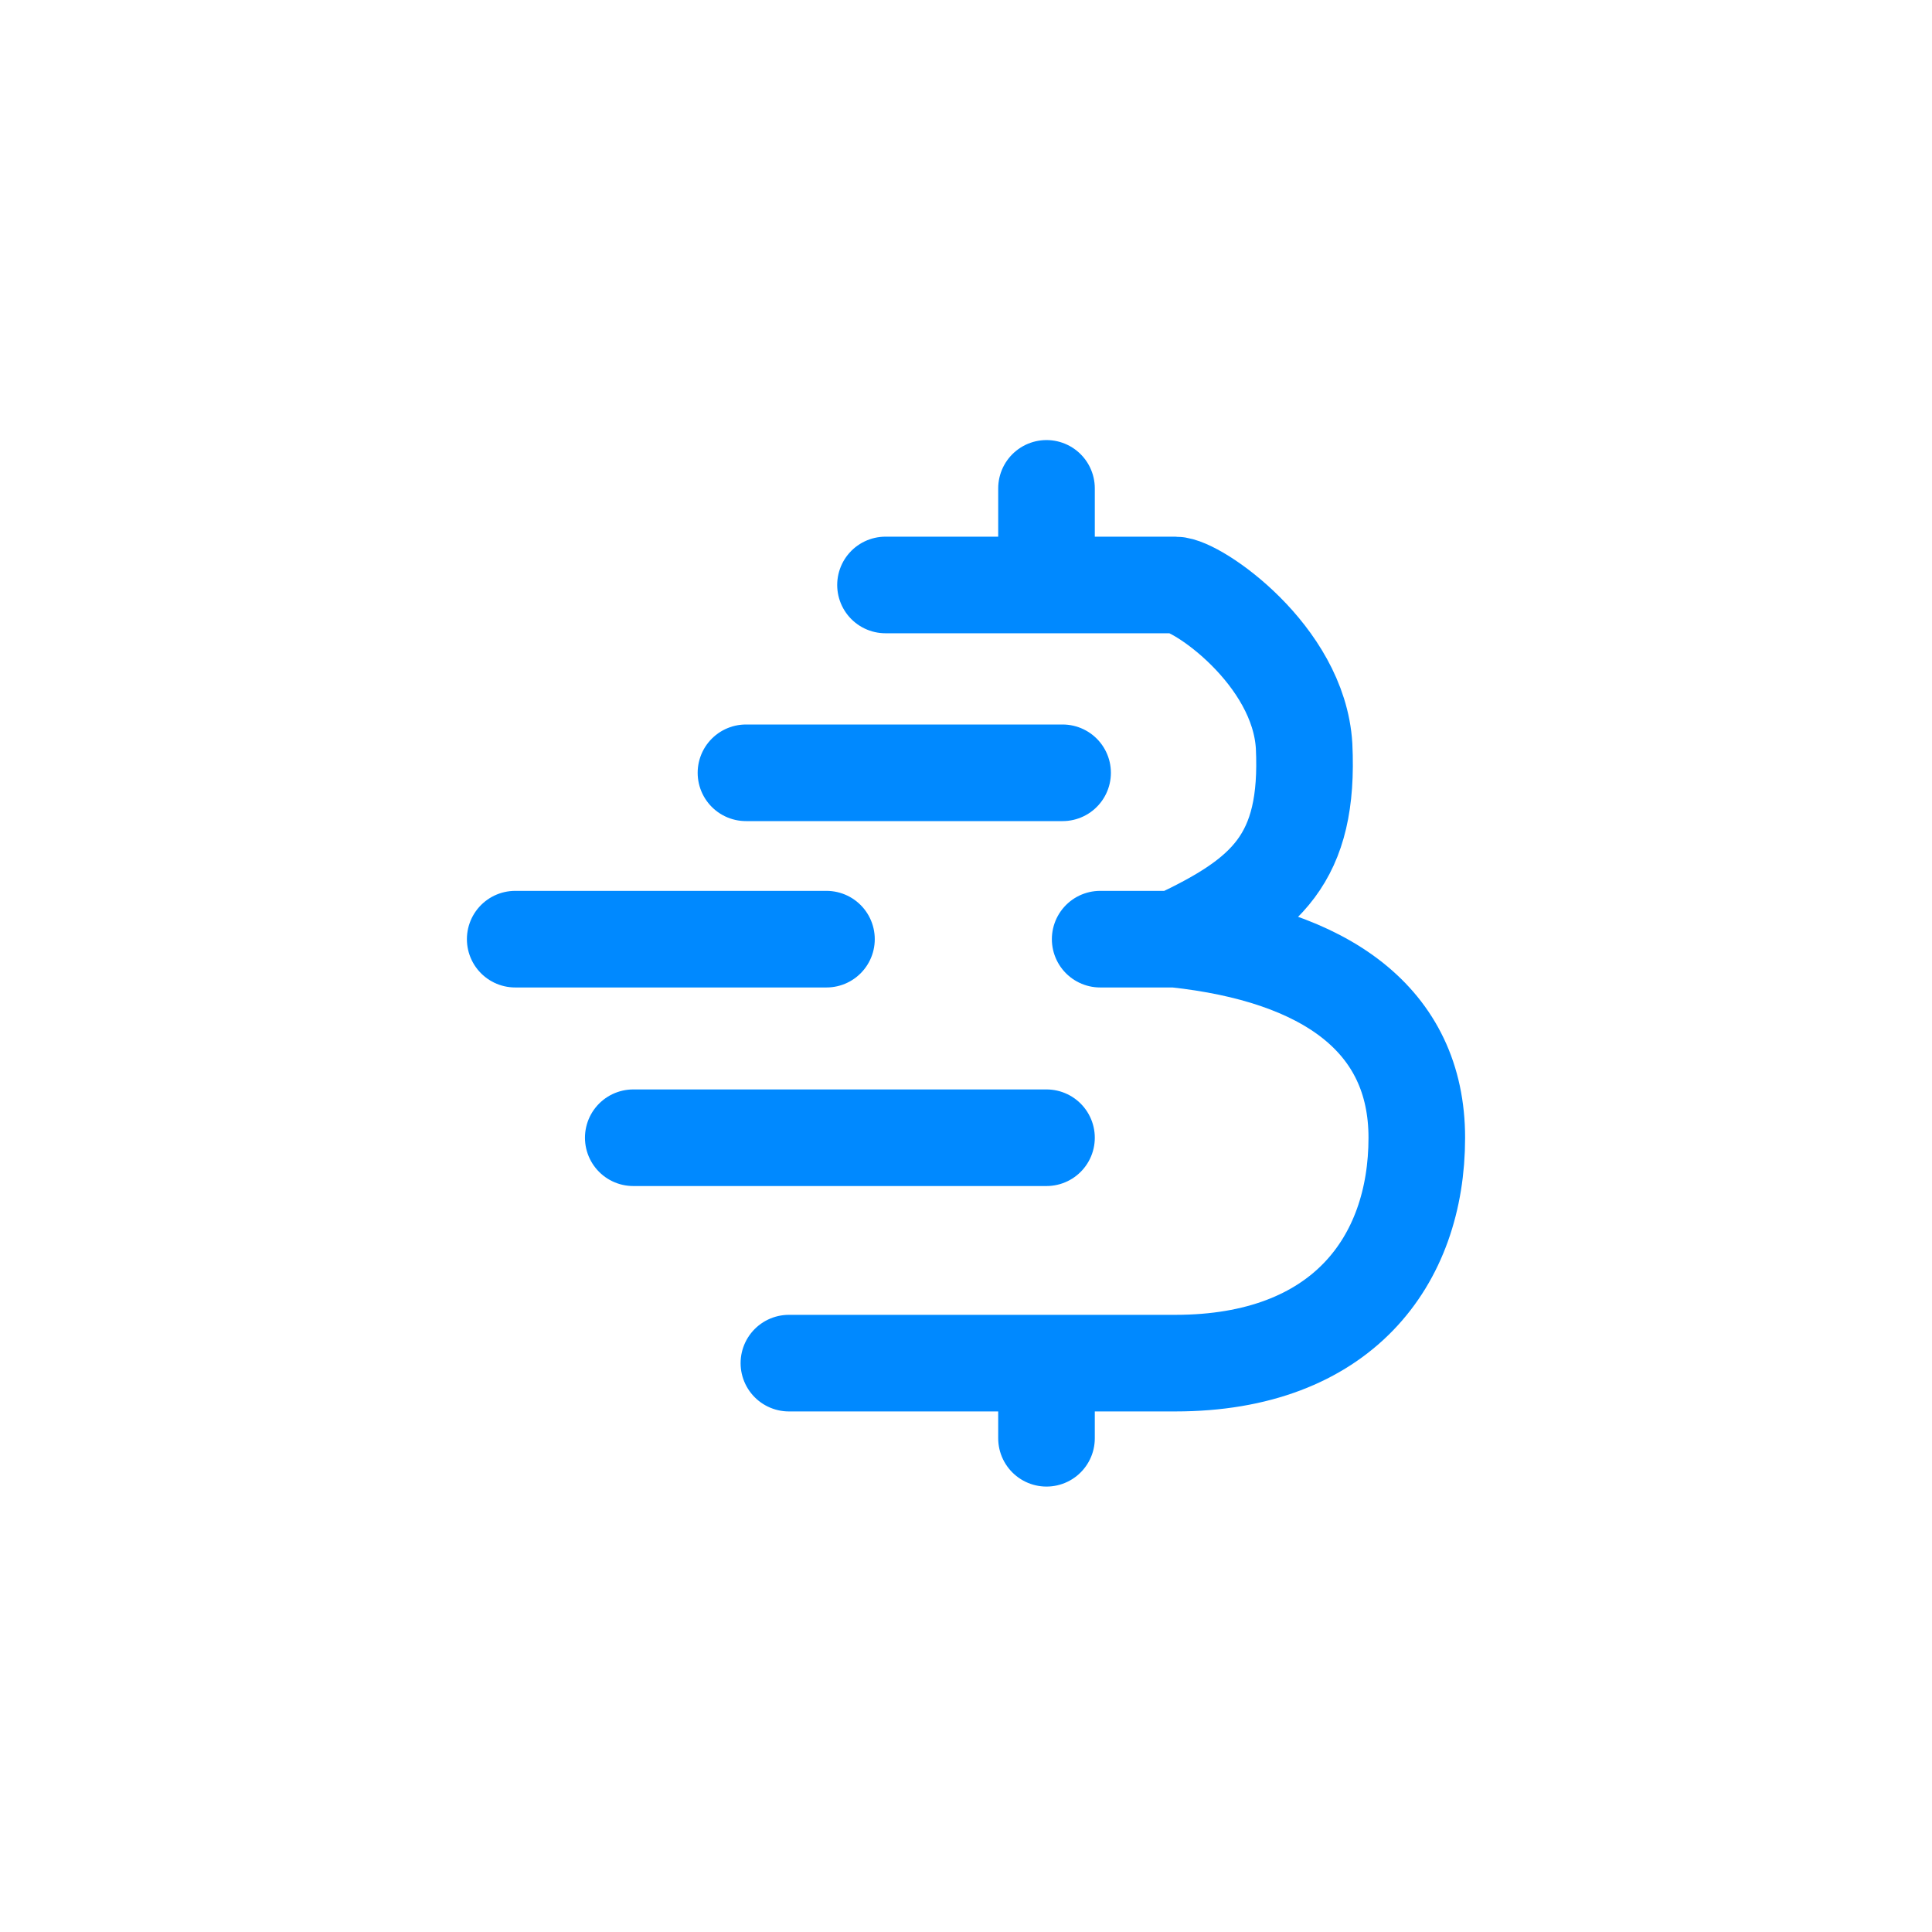 <svg xmlns="http://www.w3.org/2000/svg" width="360" height="360" fill="none"><path fill="white" d="M0 0h360v360H0z"/><path stroke="#0089FF" stroke-linecap="round" stroke-width="18" d="M165 109h30m24 66c17-8 25-15 24-36-1-17-20-30-24-30h-24m24 66h-14m14 0c28 3 45 15 45 37 0 23-14 42-45 42h-24m0 0v14m0-14h-48m48-42h-77m80-68h-59m15 31H96m99-84v18"/></svg>
